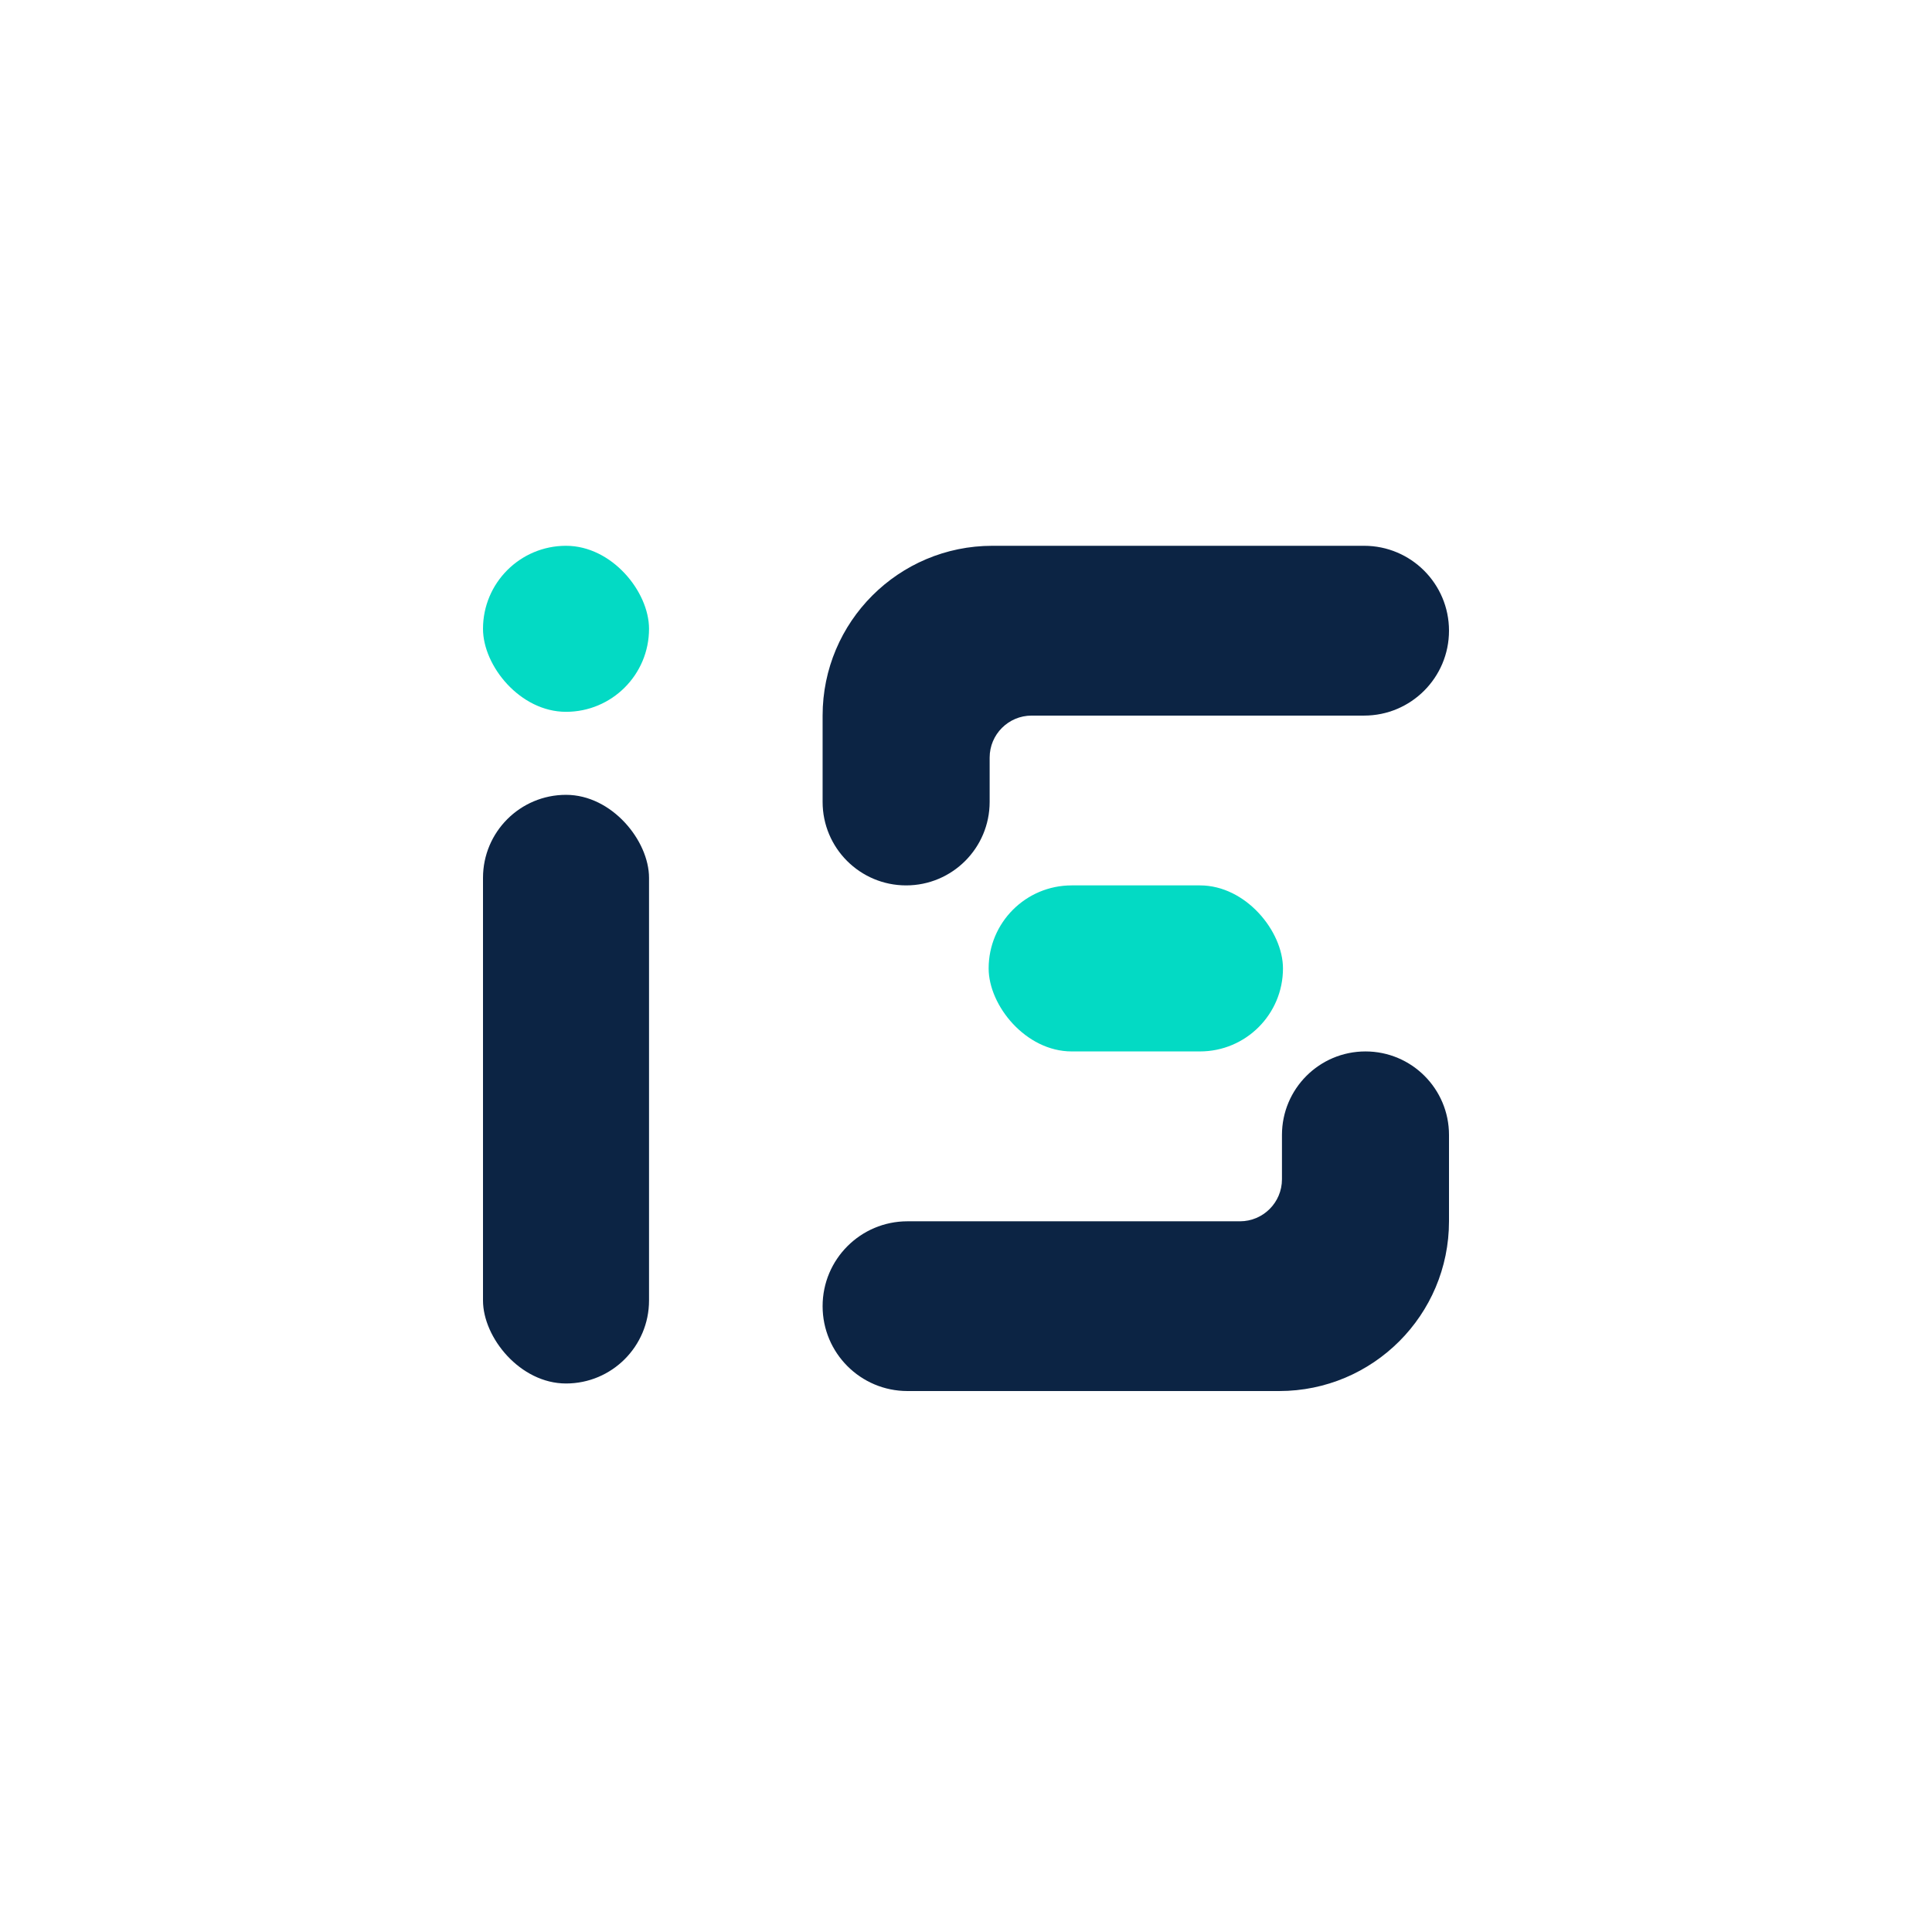 <?xml version="1.0" encoding="UTF-8"?>
<svg width="400px" height="400px" viewBox="0 0 400 400" version="1.1" xmlns="http://www.w3.org/2000/svg" xmlns:xlink="http://www.w3.org/1999/xlink">
    <!-- Generator: Sketch 58 (84663) - https://sketch.com -->
    <title>isoft Oscuro</title>
    <desc>Created with Sketch.</desc>
    <g id="Page-1" stroke="none" stroke-width="1" fill="none" fill-rule="evenodd">
        <g id="isoft-1-copy-8" transform="translate(-1144, -184)">
            <g id="Group-Copy-2" transform="translate(1244, 297)">
                <rect id="Rectangle-Copy-28" fill="#0C2444" x="0" y="51.562" width="34.375" height="121.875" rx="17.188"></rect>
                <rect id="Rectangle-Copy-32" fill="#03DAC4" x="0" y="0" width="34.375" height="34.375" rx="17.188"></rect>
                <path d="M105.469,0 L182.422,0 C192.13,-1.78335462e-15 200,7.87 200,17.578 C200,27.286 192.13,35.156 182.422,35.156 L113.591,35.156 C108.789,35.156 104.896,39.049 104.896,43.852 L104.896,53.021 C104.896,62.571 97.154,70.312 87.604,70.312 C78.054,70.312 70.312,62.571 70.312,53.021 L70.312,35.156 C70.312,15.74 86.052,3.56670923e-15 105.469,0 Z" id="Rectangle-Copy-36" fill="#0C2444"></path>
                <path d="M105.469,104.688 L182.428,104.688 C192.133,104.688 200,112.555 200,122.26 C200,131.965 192.133,139.832 182.428,139.832 L113.591,139.832 C108.789,139.832 104.896,143.726 104.896,148.528 L104.896,157.708 C104.896,167.258 97.154,175 87.604,175 C78.054,175 70.312,167.258 70.312,157.708 L70.312,139.844 C70.312,120.427 86.052,104.688 105.469,104.688 Z" id="Rectangle-Copy-40" fill="#0C2444" transform="translate(135.156, 139.844) scale(-1, -1) translate(-135.156, -139.844) "></path>
                <rect id="Rectangle-Copy-44" fill="#03DAC4" x="104.688" y="70.312" width="60.938" height="34.375" rx="17.188"></rect>
            </g>
        </g>
    </g>
</svg>